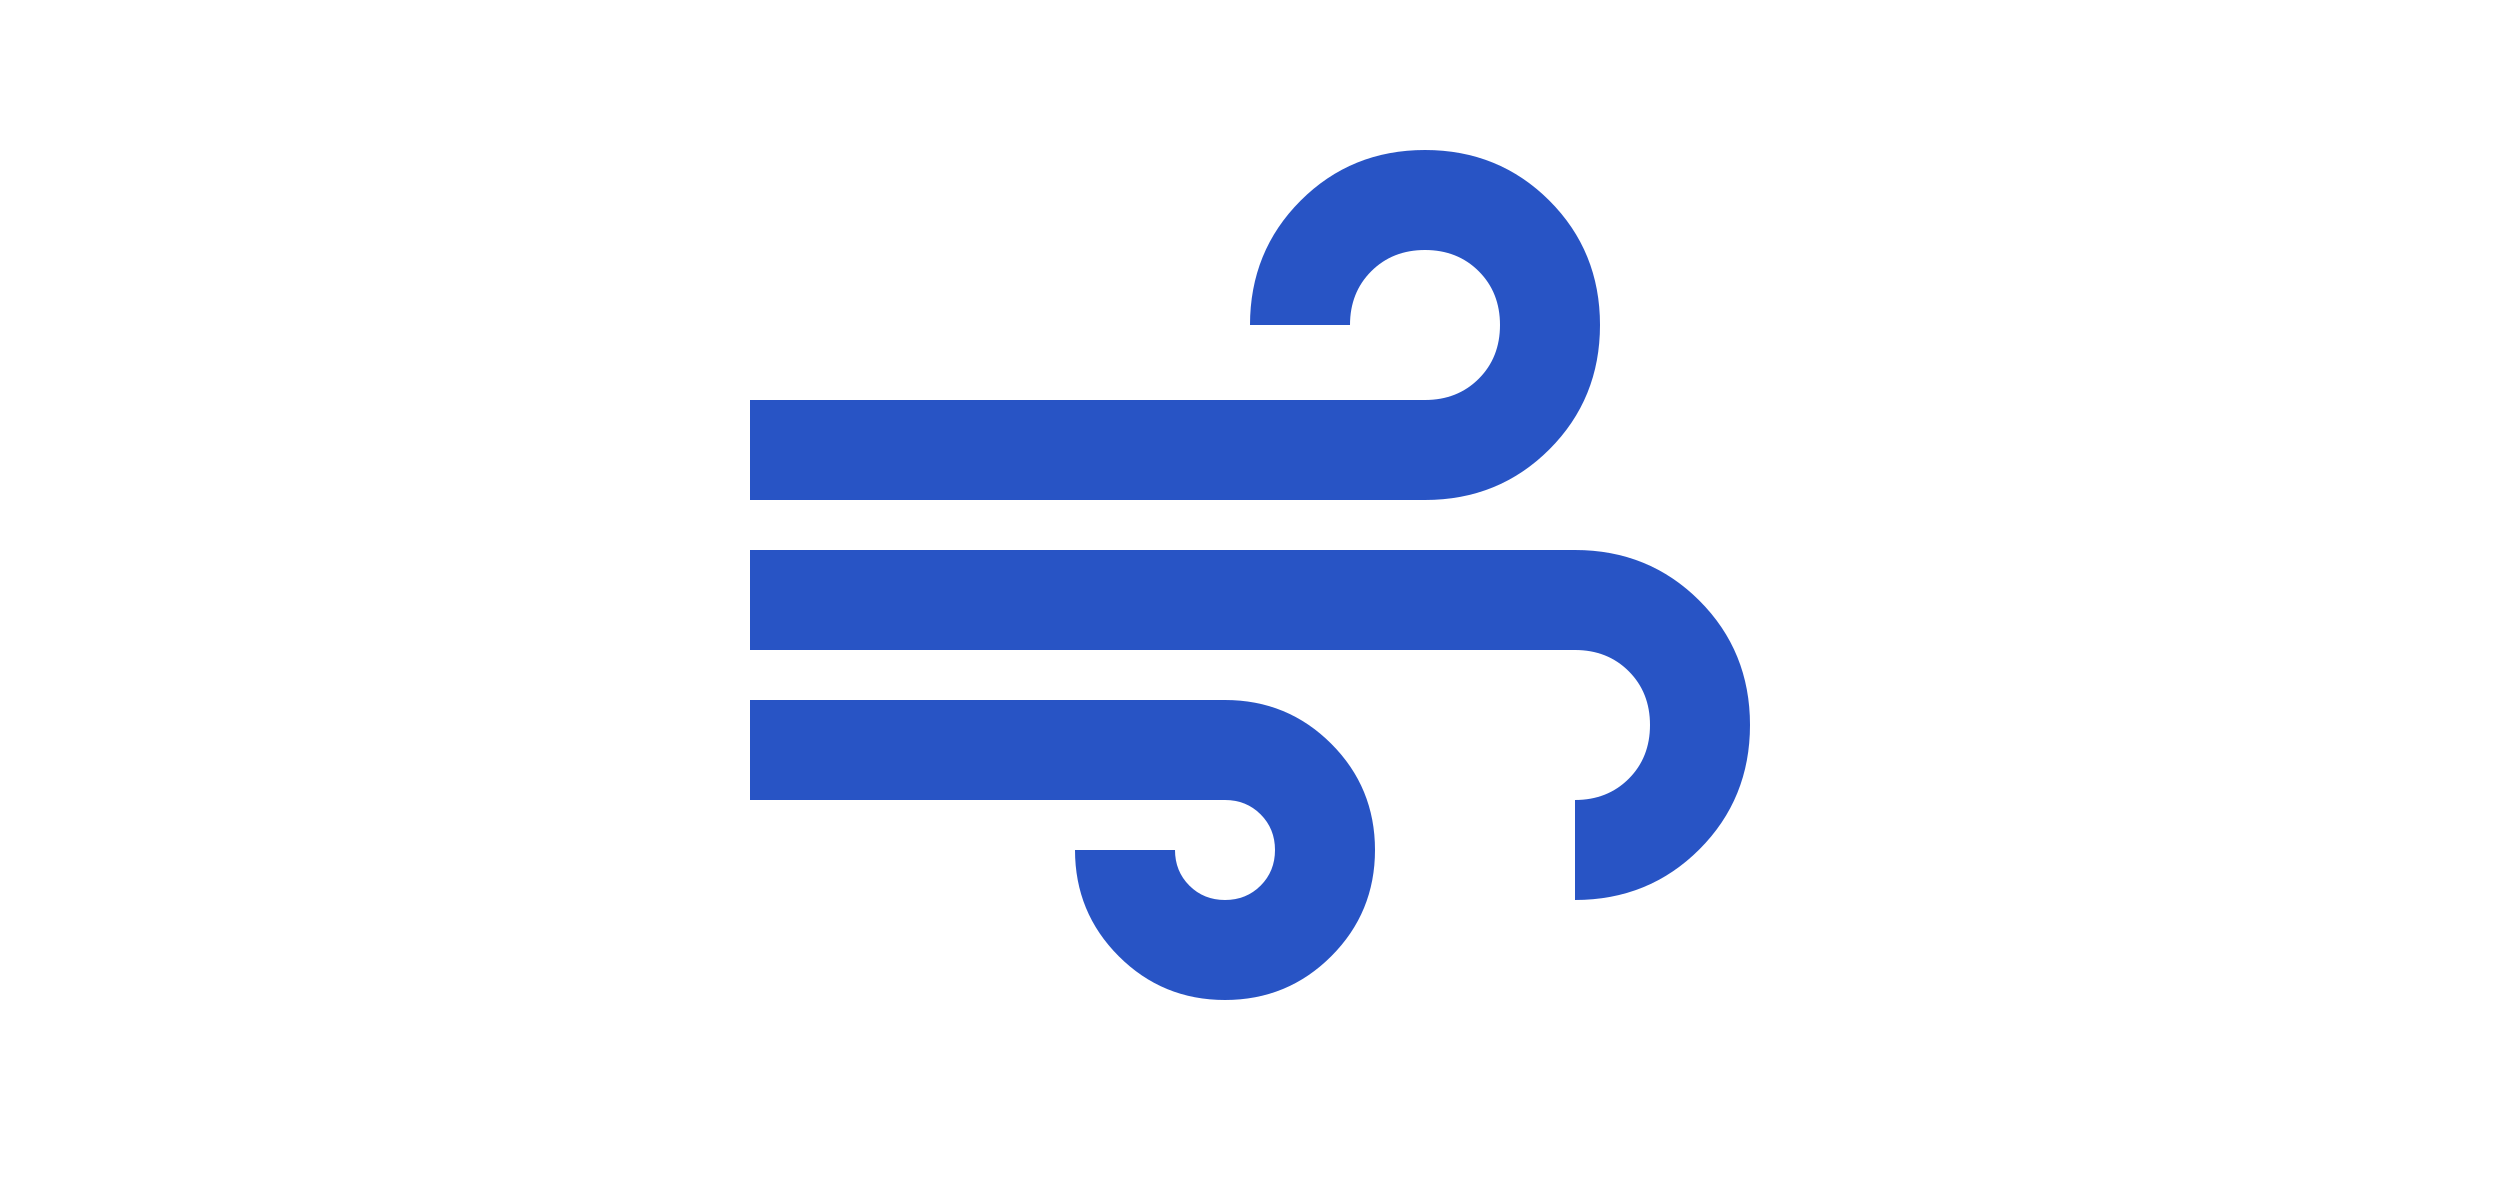 <svg xmlns="http://www.w3.org/2000/svg" height="24px" viewBox="0 -960 960 960" width="50px" fill="#2854C5"><path d="M460-160q-50 0-85-35t-35-85h80q0 17 11.5 28.5T460-240q17 0 28.5-11.5T500-280q0-17-11.5-28.5T460-320H80v-80h380q50 0 85 35t35 85q0 50-35 85t-85 35ZM80-560v-80h540q26 0 43-17t17-43q0-26-17-43t-43-17q-26 0-43 17t-17 43h-80q0-59 40.5-99.5T620-840q59 0 99.5 40.5T760-700q0 59-40.5 99.5T620-560H80Zm660 320v-80q26 0 43-17t17-43q0-26-17-43t-43-17H80v-80h660q59 0 99.5 40.5T880-380q0 59-40.5 99.5T740-240Z"/></svg>